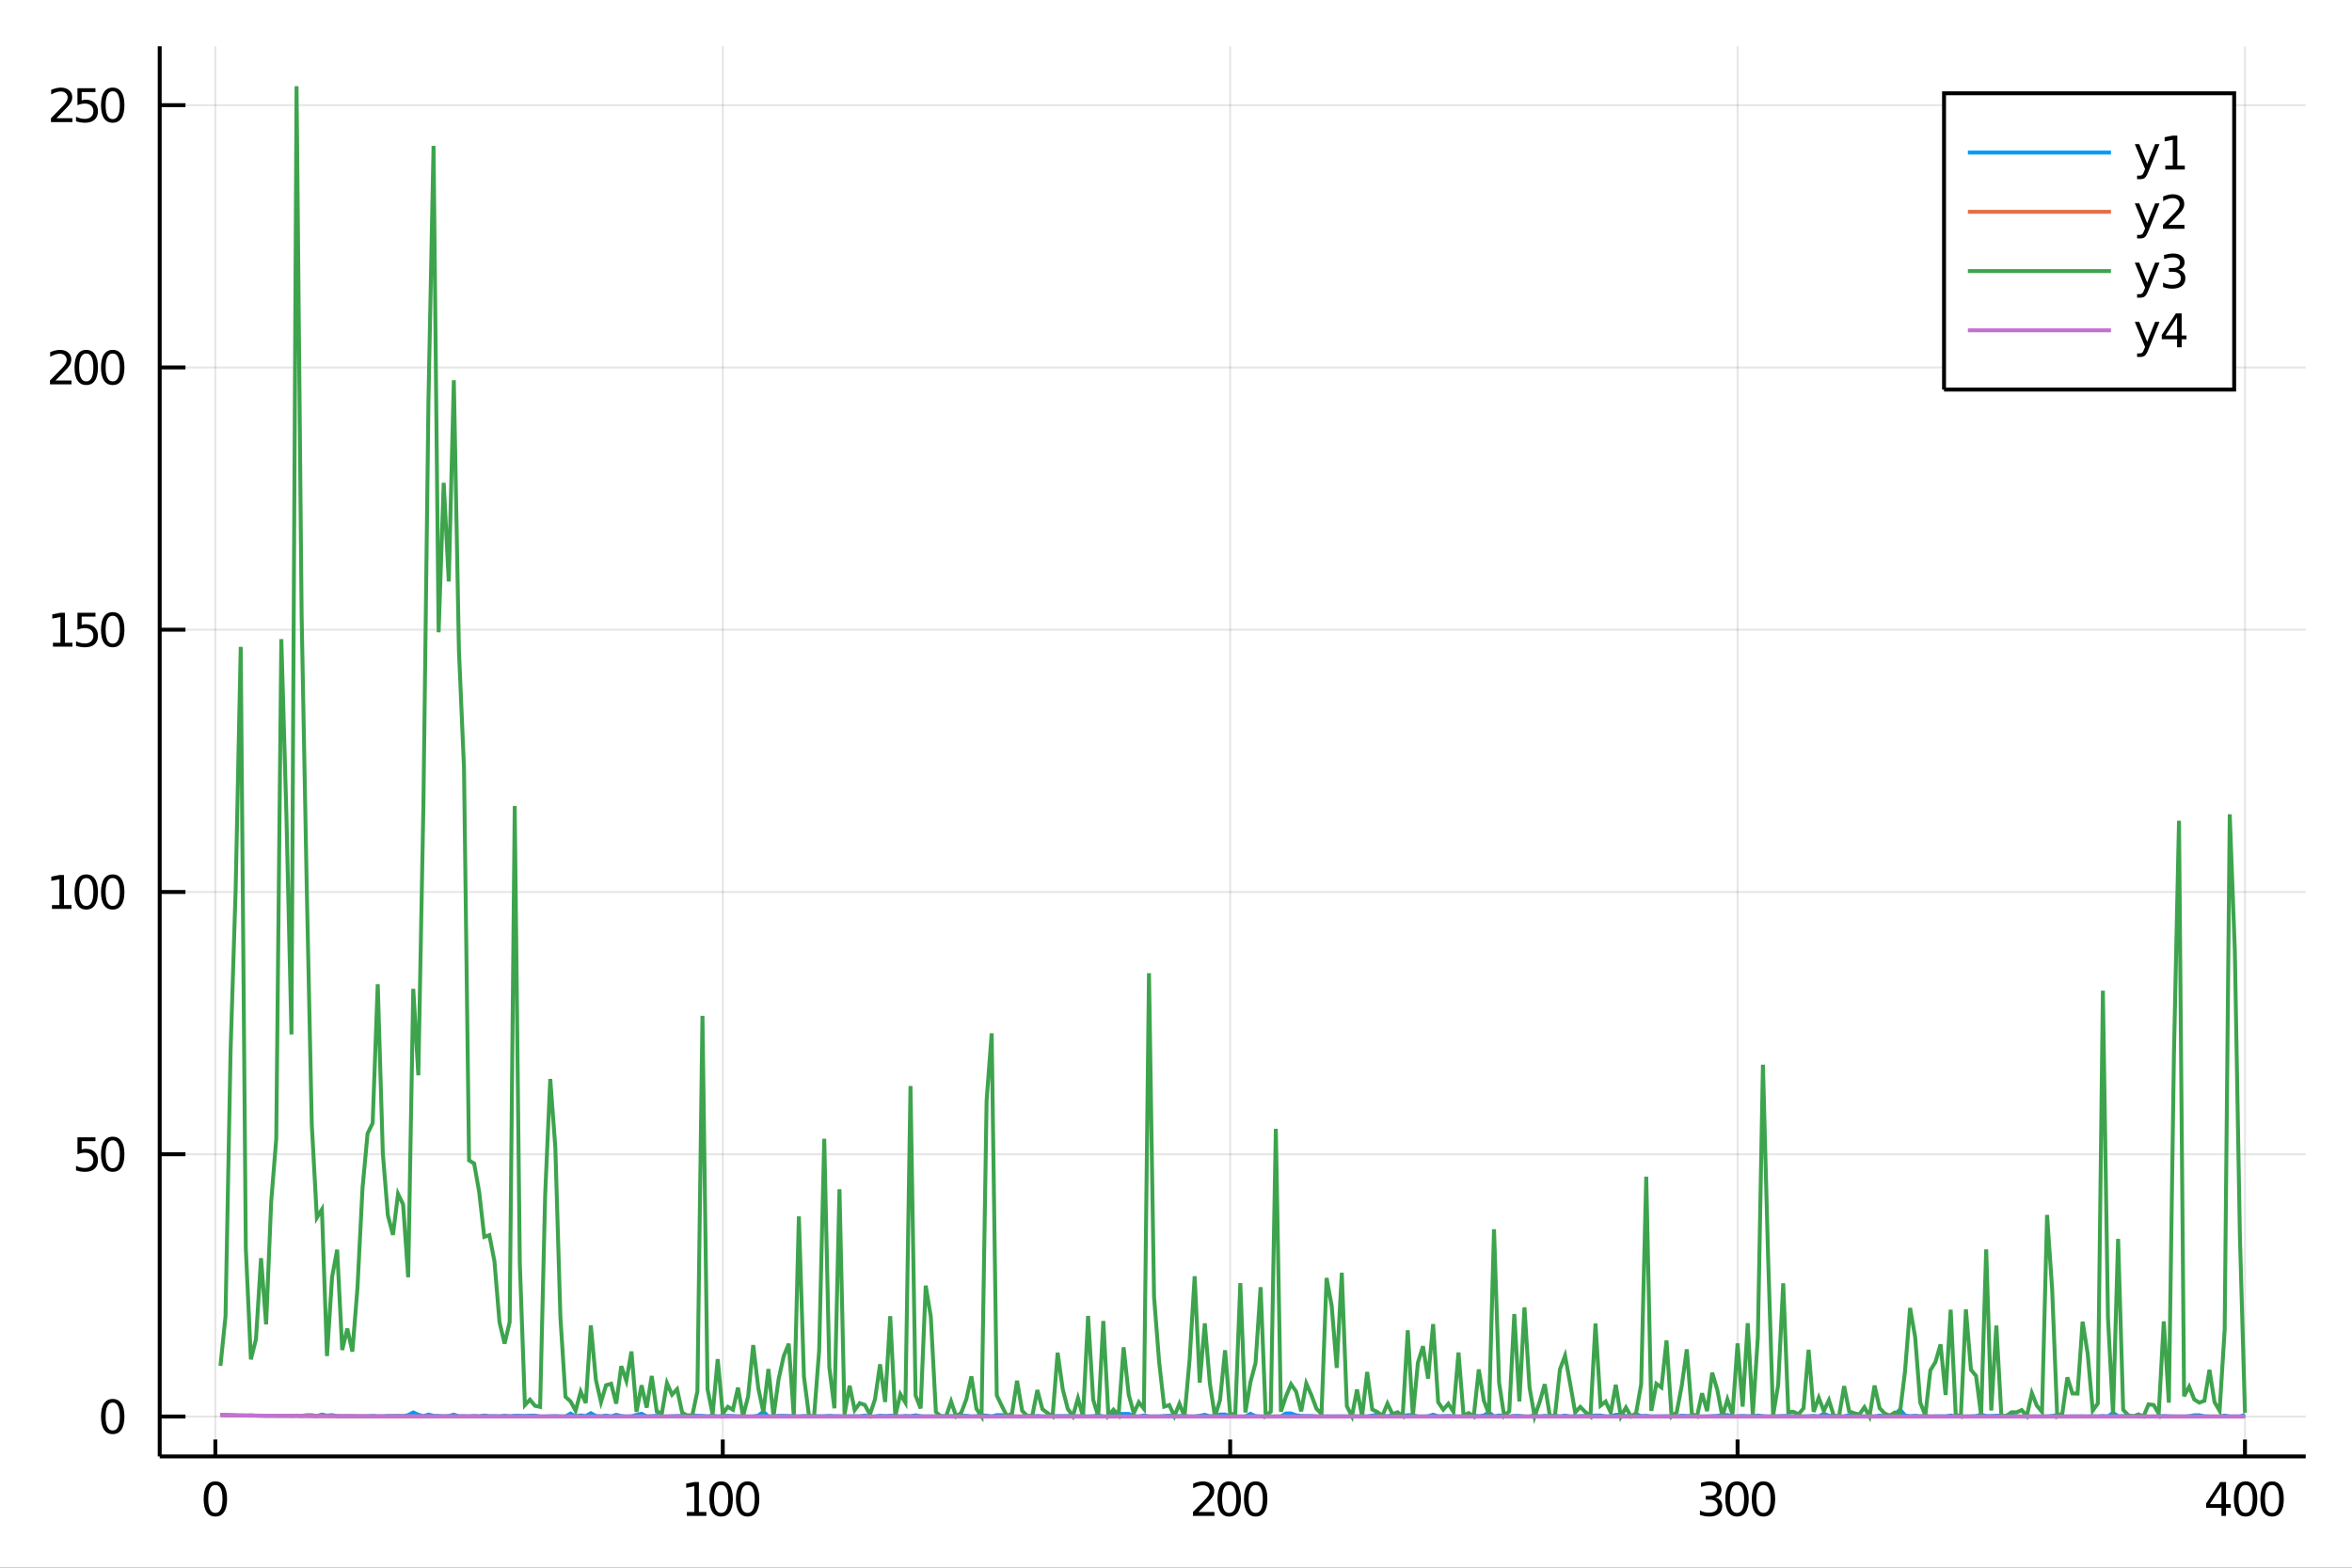 <?xml version="1.0" encoding="utf-8"?>
<svg xmlns="http://www.w3.org/2000/svg" xmlns:xlink="http://www.w3.org/1999/xlink" width="600" height="400" viewBox="0 0 2400 1600">
<rect x="0" y="0" width="2400" height="1600" fill="#333333" stroke="none"/>
<defs>
  <clipPath id="clip930">
    <rect x="0" y="0" width="2400" height="1600"/>
  </clipPath>
</defs>
<path clip-path="url(#clip930)" d="
M0 1600 L2400 1600 L2400 0 L0 0  Z
  " fill="#ffffff" fill-rule="evenodd" fill-opacity="1"/>
<defs>
  <clipPath id="clip931">
    <rect x="480" y="0" width="1681" height="1600"/>
  </clipPath>
</defs>
<path clip-path="url(#clip930)" d="
M162.964 1486.45 L2352.76 1486.45 L2352.76 47.244 L162.964 47.244  Z
  " fill="#ffffff" fill-rule="evenodd" fill-opacity="1"/>
<defs>
  <clipPath id="clip932">
    <rect x="162" y="47" width="2191" height="1440"/>
  </clipPath>
</defs>
<polyline clip-path="url(#clip932)" style="stroke:#000000; stroke-width:2; stroke-opacity:0.1; fill:none" points="
  219.762,1486.45 219.762,47.244 
  "/>
<polyline clip-path="url(#clip932)" style="stroke:#000000; stroke-width:2; stroke-opacity:0.1; fill:none" points="
  737.516,1486.45 737.516,47.244 
  "/>
<polyline clip-path="url(#clip932)" style="stroke:#000000; stroke-width:2; stroke-opacity:0.1; fill:none" points="
  1255.27,1486.45 1255.27,47.244 
  "/>
<polyline clip-path="url(#clip932)" style="stroke:#000000; stroke-width:2; stroke-opacity:0.1; fill:none" points="
  1773.03,1486.45 1773.03,47.244 
  "/>
<polyline clip-path="url(#clip932)" style="stroke:#000000; stroke-width:2; stroke-opacity:0.1; fill:none" points="
  2290.78,1486.45 2290.78,47.244 
  "/>
<polyline clip-path="url(#clip930)" style="stroke:#000000; stroke-width:4; stroke-opacity:1; fill:none" points="
  162.964,1486.45 2352.76,1486.45 
  "/>
<polyline clip-path="url(#clip930)" style="stroke:#000000; stroke-width:4; stroke-opacity:1; fill:none" points="
  219.762,1486.45 219.762,1469.18 
  "/>
<polyline clip-path="url(#clip930)" style="stroke:#000000; stroke-width:4; stroke-opacity:1; fill:none" points="
  737.516,1486.45 737.516,1469.18 
  "/>
<polyline clip-path="url(#clip930)" style="stroke:#000000; stroke-width:4; stroke-opacity:1; fill:none" points="
  1255.27,1486.45 1255.27,1469.18 
  "/>
<polyline clip-path="url(#clip930)" style="stroke:#000000; stroke-width:4; stroke-opacity:1; fill:none" points="
  1773.03,1486.45 1773.03,1469.18 
  "/>
<polyline clip-path="url(#clip930)" style="stroke:#000000; stroke-width:4; stroke-opacity:1; fill:none" points="
  2290.78,1486.45 2290.78,1469.18 
  "/>
<path clip-path="url(#clip930)" d="M 0 0 M219.762 1515.64 Q216.151 1515.64 214.322 1519.2 Q212.516 1522.75 212.516 1529.87 Q212.516 1536.98 214.322 1540.55 Q216.151 1544.09 219.762 1544.09 Q223.396 1544.09 225.201 1540.55 Q227.03 1536.98 227.03 1529.87 Q227.03 1522.75 225.201 1519.2 Q223.396 1515.64 219.762 1515.64 M219.762 1511.93 Q225.572 1511.93 228.627 1516.54 Q231.706 1521.12 231.706 1529.87 Q231.706 1538.6 228.627 1543.21 Q225.572 1547.79 219.762 1547.79 Q213.951 1547.79 210.873 1543.21 Q207.817 1538.6 207.817 1529.87 Q207.817 1521.12 210.873 1516.54 Q213.951 1511.93 219.762 1511.93 Z" fill="#000000" fill-rule="evenodd" fill-opacity="1" /><path clip-path="url(#clip930)" d="M 0 0 M700.885 1543.18 L708.523 1543.18 L708.523 1516.82 L700.213 1518.49 L700.213 1514.23 L708.477 1512.56 L713.153 1512.56 L713.153 1543.18 L720.792 1543.18 L720.792 1547.12 L700.885 1547.12 L700.885 1543.18 Z" fill="#000000" fill-rule="evenodd" fill-opacity="1" /><path clip-path="url(#clip930)" d="M 0 0 M735.861 1515.64 Q732.25 1515.64 730.422 1519.2 Q728.616 1522.75 728.616 1529.87 Q728.616 1536.98 730.422 1540.55 Q732.25 1544.09 735.861 1544.09 Q739.496 1544.09 741.301 1540.55 Q743.13 1536.98 743.13 1529.87 Q743.13 1522.75 741.301 1519.2 Q739.496 1515.64 735.861 1515.64 M735.861 1511.93 Q741.671 1511.93 744.727 1516.54 Q747.806 1521.12 747.806 1529.87 Q747.806 1538.6 744.727 1543.21 Q741.671 1547.79 735.861 1547.79 Q730.051 1547.79 726.972 1543.21 Q723.917 1538.6 723.917 1529.87 Q723.917 1521.12 726.972 1516.54 Q730.051 1511.93 735.861 1511.93 Z" fill="#000000" fill-rule="evenodd" fill-opacity="1" /><path clip-path="url(#clip930)" d="M 0 0 M762.875 1515.64 Q759.264 1515.64 757.435 1519.2 Q755.63 1522.75 755.63 1529.87 Q755.63 1536.98 757.435 1540.55 Q759.264 1544.09 762.875 1544.09 Q766.509 1544.09 768.315 1540.55 Q770.144 1536.98 770.144 1529.87 Q770.144 1522.75 768.315 1519.2 Q766.509 1515.64 762.875 1515.64 M762.875 1511.93 Q768.685 1511.93 771.741 1516.54 Q774.819 1521.12 774.819 1529.87 Q774.819 1538.6 771.741 1543.21 Q768.685 1547.79 762.875 1547.79 Q757.065 1547.79 753.986 1543.21 Q750.931 1538.6 750.931 1529.87 Q750.931 1521.12 753.986 1516.54 Q757.065 1511.93 762.875 1511.93 Z" fill="#000000" fill-rule="evenodd" fill-opacity="1" /><path clip-path="url(#clip930)" d="M 0 0 M1222.91 1543.18 L1239.23 1543.18 L1239.23 1547.12 L1217.29 1547.12 L1217.29 1543.18 Q1219.95 1540.43 1224.53 1535.8 Q1229.14 1531.15 1230.32 1529.81 Q1232.56 1527.28 1233.44 1525.55 Q1234.35 1523.79 1234.35 1522.1 Q1234.35 1519.34 1232.4 1517.61 Q1230.48 1515.87 1227.38 1515.87 Q1225.18 1515.87 1222.73 1516.63 Q1220.29 1517.4 1217.52 1518.95 L1217.52 1514.23 Q1220.34 1513.09 1222.79 1512.51 Q1225.25 1511.93 1227.29 1511.93 Q1232.66 1511.93 1235.85 1514.62 Q1239.04 1517.31 1239.04 1521.8 Q1239.04 1523.93 1238.23 1525.85 Q1237.45 1527.74 1235.34 1530.34 Q1234.76 1531.01 1231.66 1534.23 Q1228.56 1537.42 1222.91 1543.18 Z" fill="#000000" fill-rule="evenodd" fill-opacity="1" /><path clip-path="url(#clip930)" d="M 0 0 M1254.3 1515.64 Q1250.69 1515.64 1248.86 1519.2 Q1247.05 1522.75 1247.05 1529.87 Q1247.05 1536.98 1248.86 1540.55 Q1250.69 1544.09 1254.3 1544.09 Q1257.93 1544.09 1259.74 1540.55 Q1261.57 1536.98 1261.57 1529.87 Q1261.57 1522.75 1259.74 1519.2 Q1257.93 1515.64 1254.3 1515.64 M1254.3 1511.93 Q1260.11 1511.93 1263.16 1516.54 Q1266.24 1521.12 1266.24 1529.87 Q1266.24 1538.6 1263.16 1543.21 Q1260.11 1547.79 1254.3 1547.79 Q1248.49 1547.79 1245.41 1543.21 Q1242.35 1538.6 1242.35 1529.87 Q1242.35 1521.12 1245.41 1516.54 Q1248.49 1511.93 1254.3 1511.93 Z" fill="#000000" fill-rule="evenodd" fill-opacity="1" /><path clip-path="url(#clip930)" d="M 0 0 M1281.31 1515.64 Q1277.7 1515.64 1275.87 1519.2 Q1274.07 1522.75 1274.07 1529.87 Q1274.07 1536.98 1275.87 1540.55 Q1277.7 1544.09 1281.31 1544.09 Q1284.95 1544.09 1286.75 1540.55 Q1288.58 1536.98 1288.58 1529.87 Q1288.58 1522.75 1286.75 1519.2 Q1284.95 1515.64 1281.31 1515.64 M1281.31 1511.93 Q1287.12 1511.93 1290.18 1516.54 Q1293.26 1521.12 1293.26 1529.87 Q1293.26 1538.6 1290.18 1543.21 Q1287.12 1547.79 1281.31 1547.79 Q1275.5 1547.79 1272.42 1543.21 Q1269.37 1538.6 1269.37 1529.87 Q1269.37 1521.12 1272.42 1516.54 Q1275.5 1511.93 1281.31 1511.93 Z" fill="#000000" fill-rule="evenodd" fill-opacity="1" /><path clip-path="url(#clip930)" d="M 0 0 M1750.26 1528.49 Q1753.62 1529.2 1755.49 1531.47 Q1757.39 1533.74 1757.39 1537.07 Q1757.39 1542.19 1753.87 1544.99 Q1750.35 1547.79 1743.87 1547.79 Q1741.7 1547.79 1739.38 1547.35 Q1737.09 1546.93 1734.63 1546.08 L1734.63 1541.56 Q1736.58 1542.7 1738.89 1543.28 Q1741.21 1543.86 1743.73 1543.86 Q1748.13 1543.86 1750.42 1542.12 Q1752.74 1540.38 1752.74 1537.07 Q1752.74 1534.02 1750.58 1532.31 Q1748.45 1530.57 1744.63 1530.57 L1740.61 1530.57 L1740.61 1526.73 L1744.82 1526.73 Q1748.27 1526.73 1750.1 1525.36 Q1751.93 1523.97 1751.93 1521.38 Q1751.93 1518.72 1750.03 1517.31 Q1748.15 1515.87 1744.63 1515.87 Q1742.71 1515.87 1740.51 1516.29 Q1738.32 1516.7 1735.68 1517.58 L1735.68 1513.42 Q1738.34 1512.68 1740.65 1512.31 Q1742.99 1511.93 1745.05 1511.93 Q1750.38 1511.93 1753.48 1514.37 Q1756.58 1516.77 1756.58 1520.89 Q1756.58 1523.76 1754.94 1525.75 Q1753.29 1527.72 1750.26 1528.49 Z" fill="#000000" fill-rule="evenodd" fill-opacity="1" /><path clip-path="url(#clip930)" d="M 0 0 M1772.46 1515.64 Q1768.85 1515.64 1767.02 1519.2 Q1765.21 1522.75 1765.21 1529.87 Q1765.21 1536.98 1767.02 1540.55 Q1768.85 1544.09 1772.46 1544.09 Q1776.09 1544.09 1777.9 1540.55 Q1779.73 1536.98 1779.73 1529.87 Q1779.73 1522.75 1777.9 1519.2 Q1776.09 1515.64 1772.46 1515.64 M1772.46 1511.93 Q1778.27 1511.93 1781.32 1516.54 Q1784.4 1521.12 1784.4 1529.87 Q1784.4 1538.6 1781.32 1543.21 Q1778.27 1547.79 1772.46 1547.79 Q1766.65 1547.79 1763.57 1543.21 Q1760.51 1538.6 1760.51 1529.87 Q1760.51 1521.12 1763.57 1516.54 Q1766.65 1511.93 1772.46 1511.93 Z" fill="#000000" fill-rule="evenodd" fill-opacity="1" /><path clip-path="url(#clip930)" d="M 0 0 M1799.47 1515.64 Q1795.86 1515.64 1794.03 1519.2 Q1792.23 1522.75 1792.23 1529.87 Q1792.23 1536.98 1794.03 1540.55 Q1795.86 1544.09 1799.47 1544.09 Q1803.11 1544.09 1804.91 1540.55 Q1806.74 1536.98 1806.74 1529.87 Q1806.74 1522.75 1804.91 1519.2 Q1803.11 1515.64 1799.47 1515.64 M1799.47 1511.93 Q1805.28 1511.93 1808.34 1516.54 Q1811.42 1521.12 1811.42 1529.87 Q1811.42 1538.6 1808.34 1543.21 Q1805.28 1547.79 1799.47 1547.79 Q1793.66 1547.79 1790.58 1543.21 Q1787.53 1538.6 1787.53 1529.87 Q1787.53 1521.12 1790.58 1516.54 Q1793.66 1511.93 1799.47 1511.93 Z" fill="#000000" fill-rule="evenodd" fill-opacity="1" /><path clip-path="url(#clip930)" d="M 0 0 M2266.78 1516.63 L2254.97 1535.08 L2266.78 1535.08 L2266.78 1516.63 M2265.55 1512.56 L2271.43 1512.56 L2271.43 1535.08 L2276.36 1535.08 L2276.36 1538.97 L2271.43 1538.97 L2271.43 1547.12 L2266.78 1547.12 L2266.78 1538.97 L2251.17 1538.97 L2251.17 1534.46 L2265.55 1512.56 Z" fill="#000000" fill-rule="evenodd" fill-opacity="1" /><path clip-path="url(#clip930)" d="M 0 0 M2291.43 1515.64 Q2287.82 1515.64 2285.99 1519.2 Q2284.18 1522.75 2284.18 1529.87 Q2284.18 1536.98 2285.99 1540.55 Q2287.82 1544.09 2291.43 1544.09 Q2295.06 1544.09 2296.87 1540.55 Q2298.7 1536.98 2298.7 1529.87 Q2298.7 1522.75 2296.87 1519.2 Q2295.06 1515.64 2291.43 1515.64 M2291.43 1511.93 Q2297.24 1511.93 2300.29 1516.54 Q2303.37 1521.12 2303.37 1529.87 Q2303.37 1538.6 2300.29 1543.21 Q2297.24 1547.79 2291.43 1547.79 Q2285.62 1547.79 2282.54 1543.21 Q2279.48 1538.6 2279.48 1529.87 Q2279.48 1521.12 2282.54 1516.54 Q2285.62 1511.93 2291.43 1511.93 Z" fill="#000000" fill-rule="evenodd" fill-opacity="1" /><path clip-path="url(#clip930)" d="M 0 0 M2318.44 1515.64 Q2314.83 1515.64 2313 1519.2 Q2311.2 1522.75 2311.2 1529.87 Q2311.2 1536.98 2313 1540.55 Q2314.83 1544.09 2318.44 1544.09 Q2322.08 1544.09 2323.88 1540.55 Q2325.71 1536.98 2325.71 1529.87 Q2325.71 1522.75 2323.88 1519.2 Q2322.08 1515.64 2318.44 1515.64 M2318.44 1511.93 Q2324.25 1511.93 2327.31 1516.54 Q2330.39 1521.12 2330.39 1529.87 Q2330.39 1538.6 2327.31 1543.21 Q2324.25 1547.79 2318.44 1547.79 Q2312.63 1547.79 2309.55 1543.21 Q2306.5 1538.6 2306.5 1529.87 Q2306.5 1521.12 2309.55 1516.54 Q2312.63 1511.93 2318.44 1511.93 Z" fill="#000000" fill-rule="evenodd" fill-opacity="1" /><polyline clip-path="url(#clip932)" style="stroke:#000000; stroke-width:2; stroke-opacity:0.1; fill:none" points="
  162.964,1445.72 2352.76,1445.72 
  "/>
<polyline clip-path="url(#clip932)" style="stroke:#000000; stroke-width:2; stroke-opacity:0.1; fill:none" points="
  162.964,1178.04 2352.76,1178.04 
  "/>
<polyline clip-path="url(#clip932)" style="stroke:#000000; stroke-width:2; stroke-opacity:0.1; fill:none" points="
  162.964,910.359 2352.76,910.359 
  "/>
<polyline clip-path="url(#clip932)" style="stroke:#000000; stroke-width:2; stroke-opacity:0.1; fill:none" points="
  162.964,642.681 2352.76,642.681 
  "/>
<polyline clip-path="url(#clip932)" style="stroke:#000000; stroke-width:2; stroke-opacity:0.1; fill:none" points="
  162.964,375.003 2352.76,375.003 
  "/>
<polyline clip-path="url(#clip932)" style="stroke:#000000; stroke-width:2; stroke-opacity:0.1; fill:none" points="
  162.964,107.325 2352.76,107.325 
  "/>
<polyline clip-path="url(#clip930)" style="stroke:#000000; stroke-width:4; stroke-opacity:1; fill:none" points="
  162.964,1486.45 162.964,47.244 
  "/>
<polyline clip-path="url(#clip930)" style="stroke:#000000; stroke-width:4; stroke-opacity:1; fill:none" points="
  162.964,1445.72 189.241,1445.72 
  "/>
<polyline clip-path="url(#clip930)" style="stroke:#000000; stroke-width:4; stroke-opacity:1; fill:none" points="
  162.964,1178.04 189.241,1178.04 
  "/>
<polyline clip-path="url(#clip930)" style="stroke:#000000; stroke-width:4; stroke-opacity:1; fill:none" points="
  162.964,910.359 189.241,910.359 
  "/>
<polyline clip-path="url(#clip930)" style="stroke:#000000; stroke-width:4; stroke-opacity:1; fill:none" points="
  162.964,642.681 189.241,642.681 
  "/>
<polyline clip-path="url(#clip930)" style="stroke:#000000; stroke-width:4; stroke-opacity:1; fill:none" points="
  162.964,375.003 189.241,375.003 
  "/>
<polyline clip-path="url(#clip930)" style="stroke:#000000; stroke-width:4; stroke-opacity:1; fill:none" points="
  162.964,107.325 189.241,107.325 
  "/>
<path clip-path="url(#clip930)" d="M 0 0 M115.02 1431.51 Q111.408 1431.51 109.58 1435.08 Q107.774 1438.62 107.774 1445.75 Q107.774 1452.86 109.58 1456.42 Q111.408 1459.96 115.02 1459.96 Q118.654 1459.96 120.459 1456.42 Q122.288 1452.86 122.288 1445.75 Q122.288 1438.62 120.459 1435.08 Q118.654 1431.51 115.02 1431.51 M115.02 1427.81 Q120.83 1427.81 123.885 1432.42 Q126.964 1437 126.964 1445.75 Q126.964 1454.48 123.885 1459.08 Q120.83 1463.67 115.02 1463.67 Q109.209 1463.67 106.131 1459.08 Q103.075 1454.48 103.075 1445.75 Q103.075 1437 106.131 1432.42 Q109.209 1427.81 115.02 1427.81 Z" fill="#000000" fill-rule="evenodd" fill-opacity="1" /><path clip-path="url(#clip930)" d="M 0 0 M79.047 1160.76 L97.404 1160.76 L97.404 1164.69 L83.33 1164.69 L83.33 1173.16 Q84.348 1172.82 85.367 1172.66 Q86.385 1172.47 87.404 1172.47 Q93.191 1172.47 96.571 1175.64 Q99.95 1178.81 99.95 1184.23 Q99.95 1189.81 96.478 1192.91 Q93.006 1195.99 86.686 1195.99 Q84.51 1195.99 82.242 1195.62 Q79.997 1195.25 77.589 1194.51 L77.589 1189.81 Q79.672 1190.94 81.895 1191.5 Q84.117 1192.05 86.594 1192.05 Q90.598 1192.05 92.936 1189.95 Q95.274 1187.84 95.274 1184.23 Q95.274 1180.62 92.936 1178.51 Q90.598 1176.41 86.594 1176.41 Q84.719 1176.41 82.844 1176.82 Q80.992 1177.24 79.047 1178.12 L79.047 1160.76 Z" fill="#000000" fill-rule="evenodd" fill-opacity="1" /><path clip-path="url(#clip930)" d="M 0 0 M115.02 1163.84 Q111.408 1163.84 109.58 1167.4 Q107.774 1170.94 107.774 1178.07 Q107.774 1185.18 109.58 1188.74 Q111.408 1192.29 115.02 1192.29 Q118.654 1192.29 120.459 1188.74 Q122.288 1185.18 122.288 1178.07 Q122.288 1170.94 120.459 1167.4 Q118.654 1163.84 115.02 1163.84 M115.02 1160.13 Q120.83 1160.13 123.885 1164.74 Q126.964 1169.32 126.964 1178.07 Q126.964 1186.8 123.885 1191.41 Q120.83 1195.99 115.02 1195.99 Q109.209 1195.99 106.131 1191.41 Q103.075 1186.8 103.075 1178.07 Q103.075 1169.32 106.131 1164.74 Q109.209 1160.13 115.02 1160.13 Z" fill="#000000" fill-rule="evenodd" fill-opacity="1" /><path clip-path="url(#clip930)" d="M 0 0 M53.029 923.704 L60.668 923.704 L60.668 897.339 L52.358 899.005 L52.358 894.746 L60.622 893.079 L65.298 893.079 L65.298 923.704 L72.936 923.704 L72.936 927.639 L53.029 927.639 L53.029 923.704 Z" fill="#000000" fill-rule="evenodd" fill-opacity="1" /><path clip-path="url(#clip930)" d="M 0 0 M88.006 896.158 Q84.395 896.158 82.566 899.723 Q80.76 903.264 80.76 910.394 Q80.76 917.5 82.566 921.065 Q84.395 924.607 88.006 924.607 Q91.64 924.607 93.446 921.065 Q95.274 917.5 95.274 910.394 Q95.274 903.264 93.446 899.723 Q91.64 896.158 88.006 896.158 M88.006 892.454 Q93.816 892.454 96.871 897.061 Q99.95 901.644 99.95 910.394 Q99.95 919.121 96.871 923.727 Q93.816 928.311 88.006 928.311 Q82.196 928.311 79.117 923.727 Q76.061 919.121 76.061 910.394 Q76.061 901.644 79.117 897.061 Q82.196 892.454 88.006 892.454 Z" fill="#000000" fill-rule="evenodd" fill-opacity="1" /><path clip-path="url(#clip930)" d="M 0 0 M115.02 896.158 Q111.408 896.158 109.58 899.723 Q107.774 903.264 107.774 910.394 Q107.774 917.5 109.58 921.065 Q111.408 924.607 115.02 924.607 Q118.654 924.607 120.459 921.065 Q122.288 917.5 122.288 910.394 Q122.288 903.264 120.459 899.723 Q118.654 896.158 115.02 896.158 M115.02 892.454 Q120.83 892.454 123.885 897.061 Q126.964 901.644 126.964 910.394 Q126.964 919.121 123.885 923.727 Q120.83 928.311 115.02 928.311 Q109.209 928.311 106.131 923.727 Q103.075 919.121 103.075 910.394 Q103.075 901.644 106.131 897.061 Q109.209 892.454 115.02 892.454 Z" fill="#000000" fill-rule="evenodd" fill-opacity="1" /><path clip-path="url(#clip930)" d="M 0 0 M54.025 656.026 L61.663 656.026 L61.663 629.66 L53.353 631.327 L53.353 627.068 L61.617 625.401 L66.293 625.401 L66.293 656.026 L73.932 656.026 L73.932 659.961 L54.025 659.961 L54.025 656.026 Z" fill="#000000" fill-rule="evenodd" fill-opacity="1" /><path clip-path="url(#clip930)" d="M 0 0 M79.047 625.401 L97.404 625.401 L97.404 629.336 L83.33 629.336 L83.33 637.808 Q84.348 637.461 85.367 637.299 Q86.385 637.114 87.404 637.114 Q93.191 637.114 96.571 640.285 Q99.95 643.457 99.95 648.873 Q99.95 654.452 96.478 657.554 Q93.006 660.632 86.686 660.632 Q84.51 660.632 82.242 660.262 Q79.997 659.892 77.589 659.151 L77.589 654.452 Q79.672 655.586 81.895 656.142 Q84.117 656.697 86.594 656.697 Q90.598 656.697 92.936 654.591 Q95.274 652.484 95.274 648.873 Q95.274 645.262 92.936 643.156 Q90.598 641.049 86.594 641.049 Q84.719 641.049 82.844 641.466 Q80.992 641.882 79.047 642.762 L79.047 625.401 Z" fill="#000000" fill-rule="evenodd" fill-opacity="1" /><path clip-path="url(#clip930)" d="M 0 0 M115.02 628.48 Q111.408 628.48 109.58 632.045 Q107.774 635.586 107.774 642.716 Q107.774 649.822 109.58 653.387 Q111.408 656.929 115.02 656.929 Q118.654 656.929 120.459 653.387 Q122.288 649.822 122.288 642.716 Q122.288 635.586 120.459 632.045 Q118.654 628.48 115.02 628.48 M115.02 624.776 Q120.83 624.776 123.885 629.383 Q126.964 633.966 126.964 642.716 Q126.964 651.443 123.885 656.049 Q120.83 660.632 115.02 660.632 Q109.209 660.632 106.131 656.049 Q103.075 651.443 103.075 642.716 Q103.075 633.966 106.131 629.383 Q109.209 624.776 115.02 624.776 Z" fill="#000000" fill-rule="evenodd" fill-opacity="1" /><path clip-path="url(#clip930)" d="M 0 0 M56.617 388.348 L72.936 388.348 L72.936 392.283 L50.992 392.283 L50.992 388.348 Q53.654 385.593 58.237 380.964 Q62.844 376.311 64.025 374.968 Q66.27 372.445 67.149 370.709 Q68.052 368.95 68.052 367.26 Q68.052 364.505 66.108 362.769 Q64.186 361.033 61.085 361.033 Q58.886 361.033 56.432 361.797 Q54.001 362.561 51.224 364.112 L51.224 359.39 Q54.048 358.255 56.501 357.677 Q58.955 357.098 60.992 357.098 Q66.362 357.098 69.557 359.783 Q72.751 362.468 72.751 366.959 Q72.751 369.089 71.941 371.01 Q71.154 372.908 69.048 375.501 Q68.469 376.172 65.367 379.389 Q62.265 382.584 56.617 388.348 Z" fill="#000000" fill-rule="evenodd" fill-opacity="1" /><path clip-path="url(#clip930)" d="M 0 0 M88.006 360.802 Q84.395 360.802 82.566 364.366 Q80.76 367.908 80.76 375.038 Q80.76 382.144 82.566 385.709 Q84.395 389.25 88.006 389.25 Q91.64 389.25 93.446 385.709 Q95.274 382.144 95.274 375.038 Q95.274 367.908 93.446 364.366 Q91.64 360.802 88.006 360.802 M88.006 357.098 Q93.816 357.098 96.871 361.704 Q99.95 366.288 99.95 375.038 Q99.95 383.764 96.871 388.371 Q93.816 392.954 88.006 392.954 Q82.196 392.954 79.117 388.371 Q76.061 383.764 76.061 375.038 Q76.061 366.288 79.117 361.704 Q82.196 357.098 88.006 357.098 Z" fill="#000000" fill-rule="evenodd" fill-opacity="1" /><path clip-path="url(#clip930)" d="M 0 0 M115.02 360.802 Q111.408 360.802 109.58 364.366 Q107.774 367.908 107.774 375.038 Q107.774 382.144 109.58 385.709 Q111.408 389.25 115.02 389.25 Q118.654 389.25 120.459 385.709 Q122.288 382.144 122.288 375.038 Q122.288 367.908 120.459 364.366 Q118.654 360.802 115.02 360.802 M115.02 357.098 Q120.83 357.098 123.885 361.704 Q126.964 366.288 126.964 375.038 Q126.964 383.764 123.885 388.371 Q120.83 392.954 115.02 392.954 Q109.209 392.954 106.131 388.371 Q103.075 383.764 103.075 375.038 Q103.075 366.288 106.131 361.704 Q109.209 357.098 115.02 357.098 Z" fill="#000000" fill-rule="evenodd" fill-opacity="1" /><path clip-path="url(#clip930)" d="M 0 0 M57.612 120.67 L73.932 120.67 L73.932 124.605 L51.987 124.605 L51.987 120.67 Q54.65 117.915 59.233 113.285 Q63.839 108.633 65.02 107.29 Q67.265 104.767 68.145 103.031 Q69.048 101.271 69.048 99.582 Q69.048 96.827 67.103 95.091 Q65.182 93.355 62.08 93.355 Q59.881 93.355 57.427 94.119 Q54.997 94.883 52.219 96.433 L52.219 91.711 Q55.043 90.577 57.497 89.998 Q59.95 89.42 61.987 89.42 Q67.358 89.42 70.552 92.105 Q73.747 94.79 73.747 99.281 Q73.747 101.41 72.936 103.332 Q72.149 105.23 70.043 107.822 Q69.464 108.494 66.362 111.711 Q63.261 114.906 57.612 120.67 Z" fill="#000000" fill-rule="evenodd" fill-opacity="1" /><path clip-path="url(#clip930)" d="M 0 0 M79.047 90.045 L97.404 90.045 L97.404 93.98 L83.33 93.98 L83.33 102.452 Q84.348 102.105 85.367 101.943 Q86.385 101.758 87.404 101.758 Q93.191 101.758 96.571 104.929 Q99.95 108.1 99.95 113.517 Q99.95 119.095 96.478 122.197 Q93.006 125.276 86.686 125.276 Q84.51 125.276 82.242 124.906 Q79.997 124.535 77.589 123.795 L77.589 119.095 Q79.672 120.23 81.895 120.785 Q84.117 121.341 86.594 121.341 Q90.598 121.341 92.936 119.234 Q95.274 117.128 95.274 113.517 Q95.274 109.906 92.936 107.799 Q90.598 105.693 86.594 105.693 Q84.719 105.693 82.844 106.109 Q80.992 106.526 79.047 107.406 L79.047 90.045 Z" fill="#000000" fill-rule="evenodd" fill-opacity="1" /><path clip-path="url(#clip930)" d="M 0 0 M115.02 93.123 Q111.408 93.123 109.58 96.688 Q107.774 100.23 107.774 107.359 Q107.774 114.466 109.58 118.031 Q111.408 121.572 115.02 121.572 Q118.654 121.572 120.459 118.031 Q122.288 114.466 122.288 107.359 Q122.288 100.23 120.459 96.688 Q118.654 93.123 115.02 93.123 M115.02 89.42 Q120.83 89.42 123.885 94.026 Q126.964 98.609 126.964 107.359 Q126.964 116.086 123.885 120.693 Q120.83 125.276 115.02 125.276 Q109.209 125.276 106.131 120.693 Q103.075 116.086 103.075 107.359 Q103.075 98.609 106.131 94.026 Q109.209 89.42 115.02 89.42 Z" fill="#000000" fill-rule="evenodd" fill-opacity="1" /><polyline clip-path="url(#clip932)" style="stroke:#009af9; stroke-width:4; stroke-opacity:1; fill:none" points="
  224.939,1444.08 230.117,1444.35 235.294,1444.51 240.472,1444.67 245.649,1444.69 250.827,1444.73 256.004,1444.55 261.182,1444.8 266.36,1444.8 271.537,1444.93 
  276.715,1444.9 281.892,1444.96 287.07,1444.96 292.247,1444.86 297.425,1445.03 302.602,1444.77 307.78,1445.07 312.957,1444.4 318.135,1444.34 323.313,1445.28 
  328.49,1443.73 333.668,1444.77 338.845,1444.28 344.023,1445.29 349.2,1445.45 354.378,1445.3 359.555,1445.42 364.733,1445.55 369.911,1445.52 375.088,1445.53 
  380.266,1445.1 385.443,1445.57 390.621,1445.62 395.798,1445.18 400.976,1445.29 406.153,1445.12 411.331,1445.35 416.508,1444.27 421.686,1441.58 426.864,1443.9 
  432.041,1445.38 437.219,1443.74 442.396,1444.98 447.574,1445.16 452.751,1445.57 457.929,1445.18 463.106,1443.83 468.284,1445.52 473.461,1445.46 478.639,1445.65 
  483.817,1445.17 488.994,1445.58 494.172,1444.71 499.349,1445.37 504.527,1445.35 509.704,1445.53 514.882,1444.93 520.059,1445.49 525.237,1444.96 530.414,1444.96 
  535.592,1445.14 540.77,1444.84 545.947,1444.84 551.125,1445.69 556.302,1445.7 561.48,1445.51 566.657,1445.35 571.835,1445.67 577.012,1445.66 582.19,1442.69 
  587.368,1445.65 592.545,1444.58 597.723,1445.28 602.9,1442.33 608.078,1445.21 613.255,1445.54 618.433,1444.73 623.61,1445.71 628.788,1443.97 633.965,1445.29 
  639.143,1445.71 644.321,1445.51 649.498,1444.08 654.676,1442.88 659.853,1445.61 665.031,1445.4 670.208,1444.92 675.386,1445.71 680.563,1445.66 685.741,1445.45 
  690.918,1445.3 696.096,1445.08 701.274,1444.57 706.451,1444.7 711.629,1445.03 716.806,1445.1 721.984,1445.63 727.161,1444.76 732.339,1445.71 737.516,1445.07 
  742.694,1445.07 747.871,1445.23 753.049,1445.61 758.227,1445.49 763.404,1445.71 768.582,1445.69 773.759,1444.78 778.937,1440.74 784.114,1445.69 789.292,1445.58 
  794.469,1445.05 799.647,1445.03 804.825,1445.24 810.002,1445.55 815.18,1445.62 820.357,1445.22 825.535,1445.59 830.712,1445.49 835.89,1445.47 841.067,1445.47 
  846.245,1445.04 851.422,1445.41 856.6,1445.4 861.778,1445.7 866.955,1445.43 872.133,1445.44 877.31,1445.56 882.488,1444.75 887.665,1445.72 892.843,1445.72 
  898.02,1444.92 903.198,1445.29 908.375,1444.95 913.553,1445.1 918.731,1445.69 923.908,1445.1 929.086,1445.46 934.263,1444.52 939.441,1445.44 944.618,1445.65 
  949.796,1445.57 954.973,1445.57 960.151,1445.35 965.328,1445.35 970.506,1445.33 975.684,1445.55 980.861,1445 986.039,1444.99 991.216,1445.72 996.394,1445.46 
  1001.57,1444.47 1006.75,1444.82 1011.93,1445.68 1017.1,1444.27 1022.28,1444.27 1027.46,1445.69 1032.64,1445.67 1037.81,1445.71 1042.99,1445.72 1048.17,1445.6 
  1053.35,1445.71 1058.52,1445.19 1063.7,1445.6 1068.88,1445.6 1074.06,1445.51 1079.23,1445.3 1084.41,1445.3 1089.59,1445.24 1094.77,1445.71 1099.94,1445.36 
  1105.12,1445.49 1110.3,1445.71 1115.48,1445.47 1120.65,1444.48 1125.83,1445.71 1131.01,1445.71 1136.19,1443.1 1141.37,1443.1 1146.54,1443.06 1151.72,1443.06 
  1156.9,1445.37 1162.08,1445.72 1167.25,1444.65 1172.43,1445.63 1177.61,1445.63 1182.79,1445.67 1187.96,1445.23 1193.14,1444.88 1198.32,1445.72 1203.5,1445.21 
  1208.67,1445.46 1213.85,1445.64 1219.03,1445.64 1224.21,1444.98 1229.38,1443.97 1234.56,1445.51 1239.74,1445.29 1244.92,1443.67 1250.09,1443.67 1255.27,1445.61 
  1260.45,1445.69 1265.63,1445.71 1270.8,1445.72 1275.98,1442.93 1281.16,1445.4 1286.34,1445.71 1291.51,1445.72 1296.69,1445.68 1301.87,1445.68 1307.05,1445.68 
  1312.22,1442.56 1317.4,1442.56 1322.58,1444.49 1327.76,1445.12 1332.93,1445.28 1338.11,1445.18 1343.29,1445.63 1348.47,1445.71 1353.64,1445.59 1358.82,1445.64 
  1364,1445.61 1369.18,1445.61 1374.35,1445.63 1379.53,1445.39 1384.71,1445.53 1389.89,1445.64 1395.06,1445.7 1400.24,1444.79 1405.42,1443.81 1410.6,1445.06 
  1415.78,1445.5 1420.95,1444.42 1426.13,1445.66 1431.31,1445.29 1436.49,1444.3 1441.66,1444.3 1446.84,1445.71 1452.02,1445.7 1457.2,1445.47 1462.37,1443.85 
  1467.55,1445.53 1472.73,1445.36 1477.91,1445.15 1483.08,1445.43 1488.26,1445.71 1493.44,1445.45 1498.62,1445.45 1503.79,1444.47 1508.97,1445.55 1514.15,1444.68 
  1519.33,1441.5 1524.5,1445.7 1529.68,1444.6 1534.86,1445.43 1540.04,1445.72 1545.21,1445.04 1550.39,1445.1 1555.57,1445.67 1560.75,1445.71 1565.92,1444.5 
  1571.1,1445.71 1576.28,1445.09 1581.46,1445.52 1586.63,1444.79 1591.81,1445.69 1596.99,1444.8 1602.17,1445.71 1607.34,1445.35 1612.52,1445.41 1617.7,1445.07 
  1622.88,1445.07 1628.05,1444.71 1633.23,1444.68 1638.41,1445.62 1643.59,1445.64 1648.76,1444.01 1653.94,1444.01 1659.12,1445.31 1664.3,1445.66 1669.47,1443.23 
  1674.65,1445.39 1679.83,1445.03 1685.01,1445.67 1690.19,1445.56 1695.36,1445.56 1700.54,1445.45 1705.72,1445.67 1710.9,1445.68 1716.07,1444.87 1721.25,1445.25 
  1726.43,1445.08 1731.61,1445.66 1736.78,1445.69 1741.96,1445.64 1747.14,1445.39 1752.32,1445.13 1757.49,1444.26 1762.67,1444.26 1767.85,1445.71 1773.03,1445.46 
  1778.2,1445.15 1783.38,1445.45 1788.56,1445.45 1793.74,1444.74 1798.91,1445.41 1804.09,1445.71 1809.27,1445.54 1814.45,1445.46 1819.62,1445.23 1824.8,1445.09 
  1829.98,1445.48 1835.16,1445.52 1840.33,1445.63 1845.51,1445.52 1850.69,1445.09 1855.87,1445.71 1861.04,1442.8 1866.22,1444.99 1871.4,1444.99 1876.58,1445.64 
  1881.75,1445.62 1886.93,1444.27 1892.11,1445.7 1897.29,1445.71 1902.46,1445.56 1907.64,1445.68 1912.82,1445.65 1918,1444.79 1923.17,1445.61 1928.35,1445.61 
  1933.53,1444.42 1938.71,1438.53 1943.88,1444.58 1949.06,1445.49 1954.24,1444.96 1959.42,1445.5 1964.6,1445.09 1969.77,1445.71 1974.95,1445.5 1980.13,1445.52 
  1985.31,1445.58 1990.48,1444.71 1995.66,1445.62 2000.84,1445.62 2006.02,1445.65 2011.19,1445.59 2016.37,1445.35 2021.55,1443.85 2026.73,1445.24 2031.9,1445.24 
  2037.08,1444.88 2042.26,1444.88 2047.44,1445.71 2052.61,1444.58 2057.79,1445.58 2062.97,1445.72 2068.15,1445.72 2073.32,1445.66 2078.5,1445.67 2083.68,1445.64 
  2088.86,1445.62 2094.03,1445.17 2099.21,1444.23 2104.39,1445.71 2109.57,1445.71 2114.74,1445.6 2119.92,1445.62 2125.1,1445.57 2130.28,1445.71 2135.45,1445.41 
  2140.63,1445.62 2145.81,1445.26 2150.99,1445.72 2156.16,1441.91 2161.34,1445.48 2166.52,1445.31 2171.7,1445.41 2176.87,1445.41 2182.05,1445.72 2187.23,1445.71 
  2192.41,1445.71 2197.58,1445.66 2202.76,1445.66 2207.94,1445.21 2213.12,1445.53 2218.29,1445.62 2223.47,1445.65 2228.65,1445.72 2233.83,1445.44 2239.01,1444.46 
  2244.18,1444.39 2249.36,1445.54 2254.54,1445.69 2259.72,1445.71 2264.89,1445.71 2270.07,1444.79 2275.25,1445.69 2280.43,1445.64 2285.6,1445.71 2290.78,1443.99 
  
  "/>
<polyline clip-path="url(#clip932)" style="stroke:#e26f46; stroke-width:4; stroke-opacity:1; fill:none" points="
  224.939,1444.13 230.117,1444.38 235.294,1444.53 240.472,1444.68 245.649,1444.78 250.827,1444.81 256.004,1444.84 261.182,1444.85 266.36,1444.9 271.537,1444.98 
  276.715,1444.98 281.892,1444.99 287.07,1445.01 292.247,1445.01 297.425,1445.04 302.602,1445.06 307.78,1445.08 312.957,1445.15 318.135,1445.16 323.313,1445.26 
  328.49,1445.26 333.668,1445.26 338.845,1445.42 344.023,1445.47 349.2,1445.47 354.378,1445.53 359.555,1445.54 364.733,1445.56 369.911,1445.57 375.088,1445.59 
  380.266,1445.59 385.443,1445.6 390.621,1445.61 395.798,1445.61 400.976,1445.61 406.153,1445.61 411.331,1445.61 416.508,1445.62 421.686,1445.62 426.864,1445.62 
  432.041,1445.63 437.219,1445.63 442.396,1445.63 447.574,1445.63 452.751,1445.63 457.929,1445.63 463.106,1445.63 468.284,1445.63 473.461,1445.63 478.639,1445.65 
  483.817,1445.65 488.994,1445.66 494.172,1445.67 499.349,1445.68 504.527,1445.68 509.704,1445.68 514.882,1445.68 520.059,1445.68 525.237,1445.68 530.414,1445.68 
  535.592,1445.68 540.77,1445.68 545.947,1445.68 551.125,1445.69 556.302,1445.7 561.48,1445.7 566.657,1445.7 571.835,1445.7 577.012,1445.7 582.19,1445.7 
  587.368,1445.7 592.545,1445.7 597.723,1445.7 602.9,1445.7 608.078,1445.71 613.255,1445.71 618.433,1445.71 623.61,1445.71 628.788,1445.71 633.965,1445.71 
  639.143,1445.71 644.321,1445.71 649.498,1445.71 654.676,1445.71 659.853,1445.71 665.031,1445.71 670.208,1445.71 675.386,1445.71 680.563,1445.71 685.741,1445.71 
  690.918,1445.71 696.096,1445.71 701.274,1445.71 706.451,1445.71 711.629,1445.71 716.806,1445.71 721.984,1445.71 727.161,1445.71 732.339,1445.71 737.516,1445.71 
  742.694,1445.71 747.871,1445.71 753.049,1445.71 758.227,1445.71 763.404,1445.71 768.582,1445.71 773.759,1445.71 778.937,1445.72 784.114,1445.72 789.292,1445.72 
  794.469,1445.72 799.647,1445.72 804.825,1445.72 810.002,1445.72 815.18,1445.72 820.357,1445.72 825.535,1445.72 830.712,1445.72 835.89,1445.72 841.067,1445.72 
  846.245,1445.72 851.422,1445.72 856.6,1445.72 861.778,1445.72 866.955,1445.72 872.133,1445.72 877.31,1445.72 882.488,1445.72 887.665,1445.72 892.843,1445.72 
  898.02,1445.72 903.198,1445.72 908.375,1445.72 913.553,1445.72 918.731,1445.72 923.908,1445.72 929.086,1445.72 934.263,1445.72 939.441,1445.72 944.618,1445.72 
  949.796,1445.72 954.973,1445.72 960.151,1445.72 965.328,1445.72 970.506,1445.72 975.684,1445.72 980.861,1445.72 986.039,1445.72 991.216,1445.72 996.394,1445.72 
  1001.57,1445.72 1006.75,1445.72 1011.93,1445.72 1017.1,1445.72 1022.28,1445.72 1027.46,1445.72 1032.64,1445.72 1037.81,1445.72 1042.99,1445.72 1048.17,1445.72 
  1053.35,1445.72 1058.52,1445.72 1063.7,1445.72 1068.88,1445.72 1074.06,1445.72 1079.23,1445.72 1084.41,1445.72 1089.59,1445.72 1094.77,1445.72 1099.94,1445.72 
  1105.12,1445.72 1110.3,1445.72 1115.48,1445.72 1120.65,1445.72 1125.83,1445.72 1131.01,1445.72 1136.19,1445.72 1141.37,1445.72 1146.54,1445.72 1151.72,1445.72 
  1156.9,1445.72 1162.08,1445.72 1167.25,1445.72 1172.43,1445.72 1177.61,1445.72 1182.79,1445.72 1187.96,1445.72 1193.14,1445.72 1198.32,1445.72 1203.5,1445.72 
  1208.67,1445.72 1213.85,1445.72 1219.03,1445.72 1224.21,1445.72 1229.38,1445.72 1234.56,1445.72 1239.74,1445.72 1244.92,1445.72 1250.09,1445.72 1255.27,1445.72 
  1260.45,1445.72 1265.63,1445.72 1270.8,1445.72 1275.98,1445.72 1281.16,1445.72 1286.34,1445.72 1291.51,1445.72 1296.69,1445.72 1301.87,1445.72 1307.05,1445.72 
  1312.22,1445.72 1317.4,1445.72 1322.58,1445.72 1327.76,1445.72 1332.93,1445.72 1338.11,1445.72 1343.29,1445.72 1348.47,1445.72 1353.64,1445.72 1358.82,1445.72 
  1364,1445.72 1369.18,1445.72 1374.35,1445.72 1379.53,1445.72 1384.71,1445.72 1389.89,1445.72 1395.06,1445.72 1400.24,1445.72 1405.42,1445.72 1410.6,1445.72 
  1415.78,1445.72 1420.95,1445.72 1426.13,1445.72 1431.31,1445.72 1436.49,1445.72 1441.66,1445.72 1446.84,1445.72 1452.02,1445.72 1457.2,1445.72 1462.37,1445.72 
  1467.55,1445.72 1472.73,1445.72 1477.91,1445.72 1483.08,1445.72 1488.26,1445.72 1493.44,1445.72 1498.62,1445.72 1503.79,1445.72 1508.97,1445.72 1514.15,1445.72 
  1519.33,1445.72 1524.5,1445.72 1529.68,1445.72 1534.86,1445.72 1540.04,1445.72 1545.21,1445.72 1550.39,1445.72 1555.57,1445.72 1560.75,1445.72 1565.92,1445.72 
  1571.1,1445.72 1576.28,1445.72 1581.46,1445.72 1586.63,1445.72 1591.81,1445.72 1596.99,1445.72 1602.17,1445.72 1607.34,1445.72 1612.52,1445.72 1617.7,1445.72 
  1622.88,1445.72 1628.05,1445.72 1633.23,1445.72 1638.41,1445.72 1643.59,1445.72 1648.76,1445.72 1653.94,1445.72 1659.12,1445.72 1664.3,1445.72 1669.47,1445.72 
  1674.65,1445.72 1679.83,1445.72 1685.01,1445.72 1690.19,1445.72 1695.36,1445.72 1700.54,1445.72 1705.72,1445.72 1710.9,1445.72 1716.07,1445.72 1721.25,1445.72 
  1726.43,1445.72 1731.61,1445.72 1736.78,1445.72 1741.96,1445.72 1747.14,1445.72 1752.32,1445.72 1757.49,1445.72 1762.67,1445.72 1767.85,1445.72 1773.03,1445.72 
  1778.2,1445.72 1783.38,1445.72 1788.56,1445.72 1793.74,1445.72 1798.91,1445.72 1804.09,1445.72 1809.27,1445.72 1814.45,1445.72 1819.62,1445.72 1824.8,1445.72 
  1829.98,1445.72 1835.16,1445.72 1840.33,1445.72 1845.51,1445.72 1850.69,1445.72 1855.87,1445.72 1861.04,1445.72 1866.22,1445.72 1871.4,1445.72 1876.58,1445.72 
  1881.75,1445.72 1886.93,1445.72 1892.11,1445.72 1897.29,1445.72 1902.46,1445.72 1907.64,1445.72 1912.82,1445.72 1918,1445.72 1923.17,1445.72 1928.35,1445.72 
  1933.53,1445.72 1938.71,1445.72 1943.88,1445.72 1949.06,1445.72 1954.24,1445.72 1959.42,1445.72 1964.6,1445.72 1969.77,1445.72 1974.95,1445.72 1980.13,1445.72 
  1985.31,1445.72 1990.48,1445.72 1995.66,1445.72 2000.84,1445.72 2006.02,1445.72 2011.19,1445.72 2016.37,1445.72 2021.55,1445.72 2026.73,1445.72 2031.9,1445.72 
  2037.08,1445.72 2042.26,1445.72 2047.44,1445.72 2052.61,1445.72 2057.79,1445.72 2062.97,1445.72 2068.15,1445.72 2073.32,1445.72 2078.5,1445.72 2083.68,1445.72 
  2088.86,1445.72 2094.03,1445.72 2099.21,1445.72 2104.39,1445.72 2109.57,1445.72 2114.74,1445.72 2119.92,1445.72 2125.1,1445.72 2130.28,1445.72 2135.45,1445.72 
  2140.63,1445.72 2145.81,1445.72 2150.99,1445.72 2156.16,1445.72 2161.34,1445.72 2166.52,1445.72 2171.7,1445.72 2176.87,1445.72 2182.05,1445.72 2187.23,1445.72 
  2192.41,1445.72 2197.58,1445.72 2202.76,1445.72 2207.94,1445.72 2213.12,1445.72 2218.29,1445.72 2223.47,1445.72 2228.65,1445.72 2233.83,1445.72 2239.01,1445.72 
  2244.18,1445.72 2249.36,1445.72 2254.54,1445.72 2259.72,1445.72 2264.89,1445.72 2270.07,1445.72 2275.25,1445.72 2280.43,1445.72 2285.6,1445.72 2290.78,1445.72 
  
  "/>
<polyline clip-path="url(#clip932)" style="stroke:#3da44d; stroke-width:4; stroke-opacity:1; fill:none" points="
  224.939,1394.01 230.117,1343.59 235.294,1072.17 240.472,906.829 245.649,660.188 250.827,1274 256.004,1387.42 261.182,1366.93 266.36,1284.09 271.537,1351.63 
  276.715,1226.76 281.892,1162.33 287.07,652.299 292.247,831.704 297.425,1055.75 302.602,87.976 307.78,628.167 312.957,903.167 318.135,1147.44 323.313,1242.78 
  328.49,1234.36 333.668,1383.98 338.845,1303.43 344.023,1275.43 349.2,1377.79 354.378,1356 359.555,1379.43 364.733,1314.96 369.911,1212.56 375.088,1156.9 
  380.266,1146.25 385.443,1004.51 390.621,1176.78 395.798,1240.46 400.976,1260.34 406.153,1218.5 411.331,1229.21 416.508,1303.58 421.686,1009.18 426.864,1097.45 
  432.041,822.409 437.219,407.535 442.396,148.881 447.574,645.314 452.751,492.763 457.929,593.453 463.106,388.073 468.284,663.653 473.461,783.263 478.639,1184.28 
  483.817,1187.5 488.994,1216.78 494.172,1262.39 499.349,1260.61 504.527,1287.24 509.704,1349.49 514.882,1371.34 520.059,1349.39 525.237,822.592 530.414,1289.27 
  535.592,1434.07 540.77,1428.56 545.947,1434.76 551.125,1435.88 556.302,1219.17 561.48,1101.2 566.657,1171.02 571.835,1344.15 577.012,1425.56 582.19,1430.33 
  587.368,1439.79 592.545,1420.27 597.723,1431.89 602.9,1352.7 608.078,1408.5 613.255,1430.92 618.433,1413.77 623.61,1412.27 628.788,1432.6 633.965,1394.31 
  639.143,1409.24 644.321,1379.37 649.498,1440.97 654.676,1413.86 659.853,1436.65 665.031,1404.36 670.208,1440.66 675.386,1442.35 680.563,1411.61 685.741,1423.39 
  690.918,1417.84 696.096,1441.76 701.274,1444.86 706.451,1444.42 711.629,1420.02 716.806,1036.79 721.984,1417.78 727.161,1443.43 732.339,1387.13 737.516,1442.95 
  742.694,1435.81 747.871,1438.82 753.049,1416.23 758.227,1445.54 763.404,1425.04 768.582,1372.82 773.759,1416.7 778.937,1441.42 784.114,1397.21 789.292,1445.59 
  794.469,1407.78 799.647,1384.3 804.825,1371.41 810.002,1445.61 815.18,1241.45 820.357,1405.13 825.535,1445.17 830.712,1445.51 835.89,1378.04 841.067,1162.25 
  846.245,1395.52 851.422,1437.33 856.6,1213.72 861.778,1443.59 866.955,1414.3 872.133,1439.13 877.31,1432.1 882.488,1433.9 887.665,1443.69 892.843,1428.13 
  898.02,1392.48 903.198,1430.89 908.375,1343.3 913.553,1445.34 918.731,1423.01 923.908,1431.55 929.086,1108.37 934.263,1424.2 939.441,1437.46 944.618,1312.14 
  949.796,1343.77 954.973,1441.03 960.151,1445.68 965.328,1445.68 970.506,1430.38 975.684,1445.65 980.861,1441.87 986.039,1428.12 991.216,1404.79 996.394,1437.84 
  1001.57,1445.56 1006.75,1123.18 1011.93,1054.6 1017.1,1424.13 1022.28,1435 1027.46,1445.16 1032.64,1442.66 1037.81,1409.21 1042.99,1439.78 1048.17,1445.15 
  1053.35,1444.93 1058.52,1418.73 1063.7,1438.22 1068.88,1442.12 1074.06,1445.69 1079.23,1380.58 1084.41,1417.81 1089.59,1437.94 1094.77,1445.36 1099.94,1427.08 
  1105.12,1445.58 1110.3,1343.11 1115.48,1428.53 1120.65,1445.53 1125.83,1348.22 1131.01,1444.75 1136.19,1438.75 1141.37,1444.46 1146.54,1375.08 1151.72,1423.38 
  1156.9,1442.35 1162.08,1431.14 1167.25,1437.77 1172.43,993.228 1177.61,1323.76 1182.79,1390.06 1187.96,1435.65 1193.14,1434 1198.32,1445.34 1203.5,1432.67 
  1208.67,1445.71 1213.85,1387.91 1219.03,1302.56 1224.21,1411.13 1229.38,1350.64 1234.56,1412.05 1239.74,1445.67 1244.92,1428.9 1250.09,1378.06 1255.27,1443.22 
  1260.45,1443.28 1265.63,1309.56 1270.8,1441.51 1275.98,1410.55 1281.16,1391.09 1286.34,1313.72 1291.51,1445 1296.69,1440.86 1301.87,1152.11 1307.05,1440.76 
  1312.22,1425.1 1317.4,1412.67 1322.58,1420.28 1327.76,1440.41 1332.93,1412 1338.11,1423.69 1343.29,1437.67 1348.47,1443.1 1353.64,1304.31 1358.82,1332.4 
  1364,1396.11 1369.18,1298.99 1374.35,1435.21 1379.53,1445.46 1384.71,1418.17 1389.89,1445.49 1395.06,1400.27 1400.24,1438.55 1405.42,1441.1 1410.6,1445.03 
  1415.78,1432.48 1420.95,1443.35 1426.13,1441.35 1431.31,1445.27 1436.49,1357.66 1441.66,1445.56 1446.84,1390.79 1452.02,1373.97 1457.2,1407.01 1462.37,1351.4 
  1467.55,1431.16 1472.73,1438.72 1477.91,1432.66 1483.08,1440.84 1488.26,1380.39 1493.44,1444.74 1498.62,1442.21 1503.79,1445.71 1508.97,1397.66 1514.15,1429.47 
  1519.33,1443.24 1524.5,1254.59 1529.68,1411.19 1534.86,1445.18 1540.04,1440.38 1545.21,1341.18 1550.39,1430.36 1555.57,1334.29 1560.75,1416.15 1565.92,1445.69 
  1571.1,1430.81 1576.28,1412.75 1581.46,1445.11 1586.63,1445.29 1591.81,1397.42 1596.99,1383.66 1602.17,1412.06 1607.34,1441.59 1612.52,1435.9 1617.7,1441.12 
  1622.88,1445.49 1628.05,1350.82 1633.23,1434.59 1638.41,1430.42 1643.59,1441.61 1648.76,1413.35 1653.94,1445.71 1659.12,1436.53 1664.3,1445.66 1669.47,1442.35 
  1674.65,1412.87 1679.83,1200.91 1685.01,1439.97 1690.19,1412.3 1695.36,1416.02 1700.54,1368 1705.72,1445.69 1710.9,1441.47 1716.07,1414.22 1721.25,1377.14 
  1726.43,1443.13 1731.61,1445.64 1736.78,1421.98 1741.96,1440.19 1747.14,1401.01 1752.32,1418.31 1757.49,1445.62 1762.67,1428.28 1767.85,1443.47 1773.03,1371.09 
  1778.2,1435.57 1783.38,1350.47 1788.56,1443.84 1793.74,1364.52 1798.91,1086.61 1804.09,1279.57 1809.27,1444.78 1814.45,1413.46 1819.62,1309.73 1824.8,1441.26 
  1829.98,1440.85 1835.16,1443.51 1840.33,1437.33 1845.51,1377.61 1850.69,1440.92 1855.87,1426.5 1861.04,1440.05 1866.22,1429.05 1871.4,1445.44 1876.58,1445.25 
  1881.75,1414.72 1886.93,1440.48 1892.11,1442.36 1897.29,1443.69 1902.46,1436.23 1907.64,1445.71 1912.82,1414.09 1918,1437.2 1923.17,1442.66 1928.35,1444.73 
  1933.53,1441.59 1938.71,1442.02 1943.88,1399.64 1949.06,1334.92 1954.24,1364.76 1959.42,1431.41 1964.6,1444.6 1969.77,1398.55 1974.95,1390.09 1980.13,1372.11 
  1985.31,1423.74 1990.48,1336.67 1995.66,1443.77 2000.84,1445.67 2006.02,1336.35 2011.19,1397.98 2016.37,1404.26 2021.55,1444.39 2026.73,1275.15 2031.9,1439.58 
  2037.08,1352.91 2042.26,1445.57 2047.44,1445 2052.61,1441.33 2057.79,1441.47 2062.97,1439.11 2068.15,1445.17 2073.32,1421.8 2078.5,1434.74 2083.68,1440.99 
  2088.86,1239.99 2094.03,1315.82 2099.21,1445.59 2104.39,1442.58 2109.57,1405.75 2114.74,1422.15 2119.92,1422.32 2125.1,1348.95 2130.28,1381.39 2135.45,1439.61 
  2140.63,1432.41 2145.81,1011.12 2150.99,1345.03 2156.16,1443.15 2161.34,1264.43 2166.52,1438.84 2171.7,1444.44 2176.87,1445.71 2182.05,1443.54 2187.23,1445.72 
  2192.41,1433.3 2197.58,1433.93 2202.76,1442.73 2207.94,1348.59 2213.12,1431.6 2218.29,1076.53 2223.47,837.686 2228.65,1425.01 2233.83,1415.28 2239.01,1428.31 
  2244.18,1431.54 2249.36,1429.65 2254.54,1398.1 2259.72,1431 2264.89,1439.84 2270.07,1357.11 2275.25,831.094 2280.43,969.731 2285.6,1260.99 2290.78,1441.86 
  
  "/>
<polyline clip-path="url(#clip932)" style="stroke:#c271d2; stroke-width:4; stroke-opacity:1; fill:none" points="
  224.939,1443.99 230.117,1444.12 235.294,1444.31 240.472,1444.49 245.649,1444.61 250.827,1444.73 256.004,1444.79 261.182,1444.81 266.36,1444.9 271.537,1444.91 
  276.715,1444.91 281.892,1444.94 287.07,1444.99 292.247,1444.99 297.425,1445.04 302.602,1445.04 307.78,1445.14 312.957,1445.21 318.135,1445.34 323.313,1445.37 
  328.49,1445.37 333.668,1445.37 338.845,1445.38 344.023,1445.4 349.2,1445.4 354.378,1445.42 359.555,1445.42 364.733,1445.42 369.911,1445.45 375.088,1445.49 
  380.266,1445.5 385.443,1445.51 390.621,1445.51 395.798,1445.51 400.976,1445.51 406.153,1445.51 411.331,1445.51 416.508,1445.51 421.686,1445.51 426.864,1445.51 
  432.041,1445.51 437.219,1445.51 442.396,1445.51 447.574,1445.52 452.751,1445.52 457.929,1445.52 463.106,1445.52 468.284,1445.52 473.461,1445.52 478.639,1445.57 
  483.817,1445.57 488.994,1445.58 494.172,1445.59 499.349,1445.61 504.527,1445.62 509.704,1445.63 514.882,1445.64 520.059,1445.64 525.237,1445.64 530.414,1445.64 
  535.592,1445.64 540.77,1445.64 545.947,1445.64 551.125,1445.64 556.302,1445.64 561.48,1445.65 566.657,1445.65 571.835,1445.65 577.012,1445.65 582.19,1445.65 
  587.368,1445.68 592.545,1445.69 597.723,1445.69 602.9,1445.69 608.078,1445.69 613.255,1445.69 618.433,1445.69 623.61,1445.69 628.788,1445.7 633.965,1445.7 
  639.143,1445.71 644.321,1445.71 649.498,1445.71 654.676,1445.71 659.853,1445.71 665.031,1445.71 670.208,1445.71 675.386,1445.71 680.563,1445.71 685.741,1445.71 
  690.918,1445.71 696.096,1445.71 701.274,1445.71 706.451,1445.71 711.629,1445.72 716.806,1445.72 721.984,1445.72 727.161,1445.72 732.339,1445.72 737.516,1445.72 
  742.694,1445.72 747.871,1445.72 753.049,1445.72 758.227,1445.72 763.404,1445.72 768.582,1445.72 773.759,1445.72 778.937,1445.72 784.114,1445.72 789.292,1445.72 
  794.469,1445.72 799.647,1445.72 804.825,1445.72 810.002,1445.72 815.18,1445.72 820.357,1445.72 825.535,1445.72 830.712,1445.72 835.89,1445.72 841.067,1445.72 
  846.245,1445.72 851.422,1445.72 856.6,1445.72 861.778,1445.72 866.955,1445.72 872.133,1445.72 877.31,1445.72 882.488,1445.72 887.665,1445.72 892.843,1445.72 
  898.02,1445.72 903.198,1445.72 908.375,1445.72 913.553,1445.72 918.731,1445.72 923.908,1445.72 929.086,1445.72 934.263,1445.72 939.441,1445.72 944.618,1445.72 
  949.796,1445.72 954.973,1445.72 960.151,1445.72 965.328,1445.72 970.506,1445.72 975.684,1445.72 980.861,1445.72 986.039,1445.72 991.216,1445.72 996.394,1445.72 
  1001.57,1445.72 1006.75,1445.72 1011.93,1445.72 1017.1,1445.72 1022.28,1445.72 1027.46,1445.72 1032.64,1445.72 1037.81,1445.72 1042.99,1445.72 1048.17,1445.72 
  1053.35,1445.72 1058.52,1445.72 1063.7,1445.72 1068.88,1445.72 1074.06,1445.72 1079.23,1445.72 1084.41,1445.72 1089.59,1445.72 1094.77,1445.72 1099.94,1445.72 
  1105.12,1445.72 1110.3,1445.72 1115.48,1445.72 1120.65,1445.72 1125.83,1445.72 1131.01,1445.72 1136.19,1445.72 1141.37,1445.72 1146.54,1445.72 1151.72,1445.72 
  1156.9,1445.72 1162.08,1445.72 1167.25,1445.72 1172.43,1445.72 1177.61,1445.72 1182.79,1445.72 1187.96,1445.72 1193.14,1445.72 1198.32,1445.72 1203.5,1445.72 
  1208.67,1445.72 1213.85,1445.72 1219.03,1445.72 1224.21,1445.72 1229.38,1445.72 1234.56,1445.72 1239.74,1445.72 1244.92,1445.72 1250.09,1445.72 1255.27,1445.72 
  1260.45,1445.72 1265.63,1445.72 1270.8,1445.72 1275.98,1445.72 1281.16,1445.72 1286.34,1445.72 1291.51,1445.72 1296.69,1445.72 1301.87,1445.72 1307.05,1445.72 
  1312.22,1445.72 1317.4,1445.72 1322.58,1445.72 1327.76,1445.72 1332.93,1445.72 1338.11,1445.72 1343.29,1445.72 1348.47,1445.72 1353.64,1445.72 1358.82,1445.72 
  1364,1445.72 1369.18,1445.72 1374.35,1445.72 1379.53,1445.72 1384.71,1445.72 1389.89,1445.72 1395.06,1445.72 1400.24,1445.72 1405.42,1445.72 1410.6,1445.72 
  1415.78,1445.72 1420.95,1445.72 1426.13,1445.72 1431.31,1445.72 1436.49,1445.72 1441.66,1445.72 1446.84,1445.72 1452.02,1445.72 1457.2,1445.72 1462.37,1445.72 
  1467.55,1445.72 1472.73,1445.72 1477.91,1445.72 1483.08,1445.72 1488.26,1445.72 1493.44,1445.72 1498.62,1445.72 1503.79,1445.72 1508.97,1445.72 1514.15,1445.72 
  1519.33,1445.72 1524.5,1445.72 1529.68,1445.72 1534.86,1445.72 1540.04,1445.72 1545.21,1445.72 1550.39,1445.72 1555.57,1445.72 1560.75,1445.72 1565.92,1445.72 
  1571.1,1445.72 1576.28,1445.72 1581.46,1445.72 1586.63,1445.72 1591.81,1445.72 1596.99,1445.72 1602.17,1445.72 1607.34,1445.72 1612.52,1445.72 1617.7,1445.72 
  1622.88,1445.72 1628.05,1445.72 1633.23,1445.72 1638.41,1445.72 1643.59,1445.72 1648.76,1445.72 1653.94,1445.72 1659.12,1445.72 1664.3,1445.72 1669.47,1445.72 
  1674.65,1445.72 1679.83,1445.72 1685.01,1445.72 1690.19,1445.72 1695.36,1445.72 1700.54,1445.72 1705.72,1445.72 1710.9,1445.72 1716.07,1445.72 1721.25,1445.72 
  1726.43,1445.72 1731.61,1445.72 1736.78,1445.72 1741.96,1445.72 1747.14,1445.72 1752.32,1445.72 1757.49,1445.72 1762.67,1445.72 1767.85,1445.72 1773.03,1445.72 
  1778.2,1445.72 1783.38,1445.72 1788.56,1445.72 1793.74,1445.72 1798.91,1445.72 1804.09,1445.72 1809.27,1445.72 1814.45,1445.72 1819.62,1445.72 1824.8,1445.72 
  1829.98,1445.72 1835.16,1445.72 1840.33,1445.72 1845.51,1445.72 1850.69,1445.72 1855.87,1445.72 1861.04,1445.72 1866.22,1445.72 1871.4,1445.72 1876.58,1445.72 
  1881.75,1445.72 1886.93,1445.72 1892.11,1445.72 1897.29,1445.72 1902.46,1445.72 1907.64,1445.72 1912.82,1445.72 1918,1445.72 1923.17,1445.72 1928.35,1445.72 
  1933.53,1445.72 1938.71,1445.72 1943.88,1445.72 1949.06,1445.72 1954.24,1445.72 1959.42,1445.72 1964.6,1445.72 1969.77,1445.72 1974.95,1445.72 1980.13,1445.72 
  1985.31,1445.72 1990.48,1445.72 1995.66,1445.72 2000.84,1445.72 2006.02,1445.72 2011.19,1445.72 2016.37,1445.72 2021.55,1445.72 2026.73,1445.72 2031.9,1445.72 
  2037.08,1445.72 2042.26,1445.72 2047.44,1445.72 2052.61,1445.72 2057.79,1445.72 2062.97,1445.72 2068.15,1445.72 2073.32,1445.72 2078.5,1445.72 2083.68,1445.72 
  2088.86,1445.72 2094.03,1445.72 2099.21,1445.72 2104.39,1445.72 2109.57,1445.72 2114.74,1445.72 2119.92,1445.72 2125.1,1445.72 2130.28,1445.72 2135.45,1445.72 
  2140.63,1445.72 2145.81,1445.72 2150.99,1445.72 2156.16,1445.72 2161.34,1445.72 2166.52,1445.72 2171.7,1445.72 2176.87,1445.72 2182.05,1445.72 2187.23,1445.72 
  2192.41,1445.72 2197.58,1445.72 2202.76,1445.72 2207.94,1445.72 2213.12,1445.72 2218.29,1445.72 2223.47,1445.72 2228.65,1445.72 2233.83,1445.72 2239.01,1445.72 
  2244.18,1445.72 2249.36,1445.72 2254.54,1445.72 2259.72,1445.72 2264.89,1445.72 2270.07,1445.72 2275.25,1445.72 2280.43,1445.72 2285.6,1445.72 2290.78,1445.72 
  
  "/>
<path clip-path="url(#clip930)" d="
M1983.72 397.618 L2279.76 397.618 L2279.76 95.218 L1983.72 95.218  Z
  " fill="#ffffff" fill-rule="evenodd" fill-opacity="1"/>
<polyline clip-path="url(#clip930)" style="stroke:#000000; stroke-width:4; stroke-opacity:1; fill:none" points="
  1983.72,397.618 2279.76,397.618 2279.76,95.218 1983.72,95.218 1983.72,397.618 
  "/>
<polyline clip-path="url(#clip930)" style="stroke:#009af9; stroke-width:4; stroke-opacity:1; fill:none" points="
  2008.05,155.698 2154.04,155.698 
  "/>
<path clip-path="url(#clip930)" d="M 0 0 M2192.21 175.385 Q2190.41 180.015 2188.69 181.427 Q2186.98 182.839 2184.11 182.839 L2180.71 182.839 L2180.71 179.274 L2183.21 179.274 Q2184.97 179.274 2185.94 178.44 Q2186.91 177.607 2188.09 174.505 L2188.86 172.561 L2178.37 147.052 L2182.88 147.052 L2190.99 167.329 L2199.09 147.052 L2203.6 147.052 L2192.21 175.385 Z" fill="#000000" fill-rule="evenodd" fill-opacity="1" /><path clip-path="url(#clip930)" d="M 0 0 M2209.48 169.042 L2217.12 169.042 L2217.12 142.677 L2208.81 144.343 L2208.81 140.084 L2217.07 138.418 L2221.75 138.418 L2221.75 169.042 L2229.39 169.042 L2229.39 172.978 L2209.48 172.978 L2209.48 169.042 Z" fill="#000000" fill-rule="evenodd" fill-opacity="1" /><polyline clip-path="url(#clip930)" style="stroke:#e26f46; stroke-width:4; stroke-opacity:1; fill:none" points="
  2008.05,216.178 2154.04,216.178 
  "/>
<path clip-path="url(#clip930)" d="M 0 0 M2192.21 235.865 Q2190.41 240.495 2188.69 241.907 Q2186.98 243.319 2184.11 243.319 L2180.71 243.319 L2180.71 239.754 L2183.21 239.754 Q2184.97 239.754 2185.94 238.92 Q2186.91 238.087 2188.09 234.985 L2188.86 233.041 L2178.37 207.532 L2182.88 207.532 L2190.99 227.809 L2199.09 207.532 L2203.6 207.532 L2192.21 235.865 Z" fill="#000000" fill-rule="evenodd" fill-opacity="1" /><path clip-path="url(#clip930)" d="M 0 0 M2212.7 229.522 L2229.02 229.522 L2229.02 233.458 L2207.07 233.458 L2207.07 229.522 Q2209.74 226.768 2214.32 222.138 Q2218.92 217.485 2220.11 216.143 Q2222.35 213.62 2223.23 211.884 Q2224.13 210.124 2224.13 208.435 Q2224.13 205.68 2222.19 203.944 Q2220.27 202.208 2217.17 202.208 Q2214.97 202.208 2212.51 202.972 Q2210.08 203.735 2207.3 205.286 L2207.3 200.564 Q2210.13 199.43 2212.58 198.851 Q2215.04 198.273 2217.07 198.273 Q2222.44 198.273 2225.64 200.958 Q2228.83 203.643 2228.83 208.134 Q2228.83 210.263 2228.02 212.185 Q2227.24 214.083 2225.13 216.675 Q2224.55 217.347 2221.45 220.564 Q2218.35 223.759 2212.7 229.522 Z" fill="#000000" fill-rule="evenodd" fill-opacity="1" /><polyline clip-path="url(#clip930)" style="stroke:#3da44d; stroke-width:4; stroke-opacity:1; fill:none" points="
  2008.05,276.658 2154.04,276.658 
  "/>
<path clip-path="url(#clip930)" d="M 0 0 M2192.21 296.345 Q2190.41 300.975 2188.69 302.387 Q2186.98 303.799 2184.11 303.799 L2180.71 303.799 L2180.71 300.234 L2183.21 300.234 Q2184.97 300.234 2185.94 299.4 Q2186.91 298.567 2188.09 295.465 L2188.86 293.521 L2178.37 268.012 L2182.88 268.012 L2190.99 288.289 L2199.09 268.012 L2203.6 268.012 L2192.21 296.345 Z" fill="#000000" fill-rule="evenodd" fill-opacity="1" /><path clip-path="url(#clip930)" d="M 0 0 M2222.84 275.303 Q2226.19 276.021 2228.07 278.289 Q2229.97 280.558 2229.97 283.891 Q2229.97 289.007 2226.45 291.808 Q2222.93 294.609 2216.45 294.609 Q2214.27 294.609 2211.96 294.169 Q2209.67 293.752 2207.21 292.896 L2207.21 288.382 Q2209.16 289.516 2211.47 290.095 Q2213.79 290.674 2216.31 290.674 Q2220.71 290.674 2223 288.938 Q2225.31 287.201 2225.31 283.891 Q2225.31 280.836 2223.16 279.123 Q2221.03 277.387 2217.21 277.387 L2213.18 277.387 L2213.18 273.544 L2217.4 273.544 Q2220.85 273.544 2222.67 272.178 Q2224.5 270.79 2224.5 268.197 Q2224.5 265.535 2222.61 264.123 Q2220.73 262.688 2217.21 262.688 Q2215.29 262.688 2213.09 263.104 Q2210.89 263.521 2208.25 264.401 L2208.25 260.234 Q2210.92 259.493 2213.23 259.123 Q2215.57 258.753 2217.63 258.753 Q2222.95 258.753 2226.05 261.183 Q2229.16 263.59 2229.16 267.711 Q2229.16 270.581 2227.51 272.572 Q2225.87 274.54 2222.84 275.303 Z" fill="#000000" fill-rule="evenodd" fill-opacity="1" /><polyline clip-path="url(#clip930)" style="stroke:#c271d2; stroke-width:4; stroke-opacity:1; fill:none" points="
  2008.05,337.138 2154.04,337.138 
  "/>
<path clip-path="url(#clip930)" d="M 0 0 M2192.21 356.825 Q2190.41 361.455 2188.69 362.867 Q2186.98 364.279 2184.11 364.279 L2180.71 364.279 L2180.71 360.714 L2183.21 360.714 Q2184.97 360.714 2185.94 359.88 Q2186.91 359.047 2188.09 355.945 L2188.86 354.001 L2178.37 328.492 L2182.88 328.492 L2190.99 348.769 L2199.09 328.492 L2203.6 328.492 L2192.21 356.825 Z" fill="#000000" fill-rule="evenodd" fill-opacity="1" /><path clip-path="url(#clip930)" d="M 0 0 M2221.52 323.932 L2209.71 342.381 L2221.52 342.381 L2221.52 323.932 M2220.29 319.858 L2226.17 319.858 L2226.17 342.381 L2231.1 342.381 L2231.1 346.269 L2226.17 346.269 L2226.17 354.418 L2221.52 354.418 L2221.52 346.269 L2205.92 346.269 L2205.92 341.756 L2220.29 319.858 Z" fill="#000000" fill-rule="evenodd" fill-opacity="1" /></svg>
